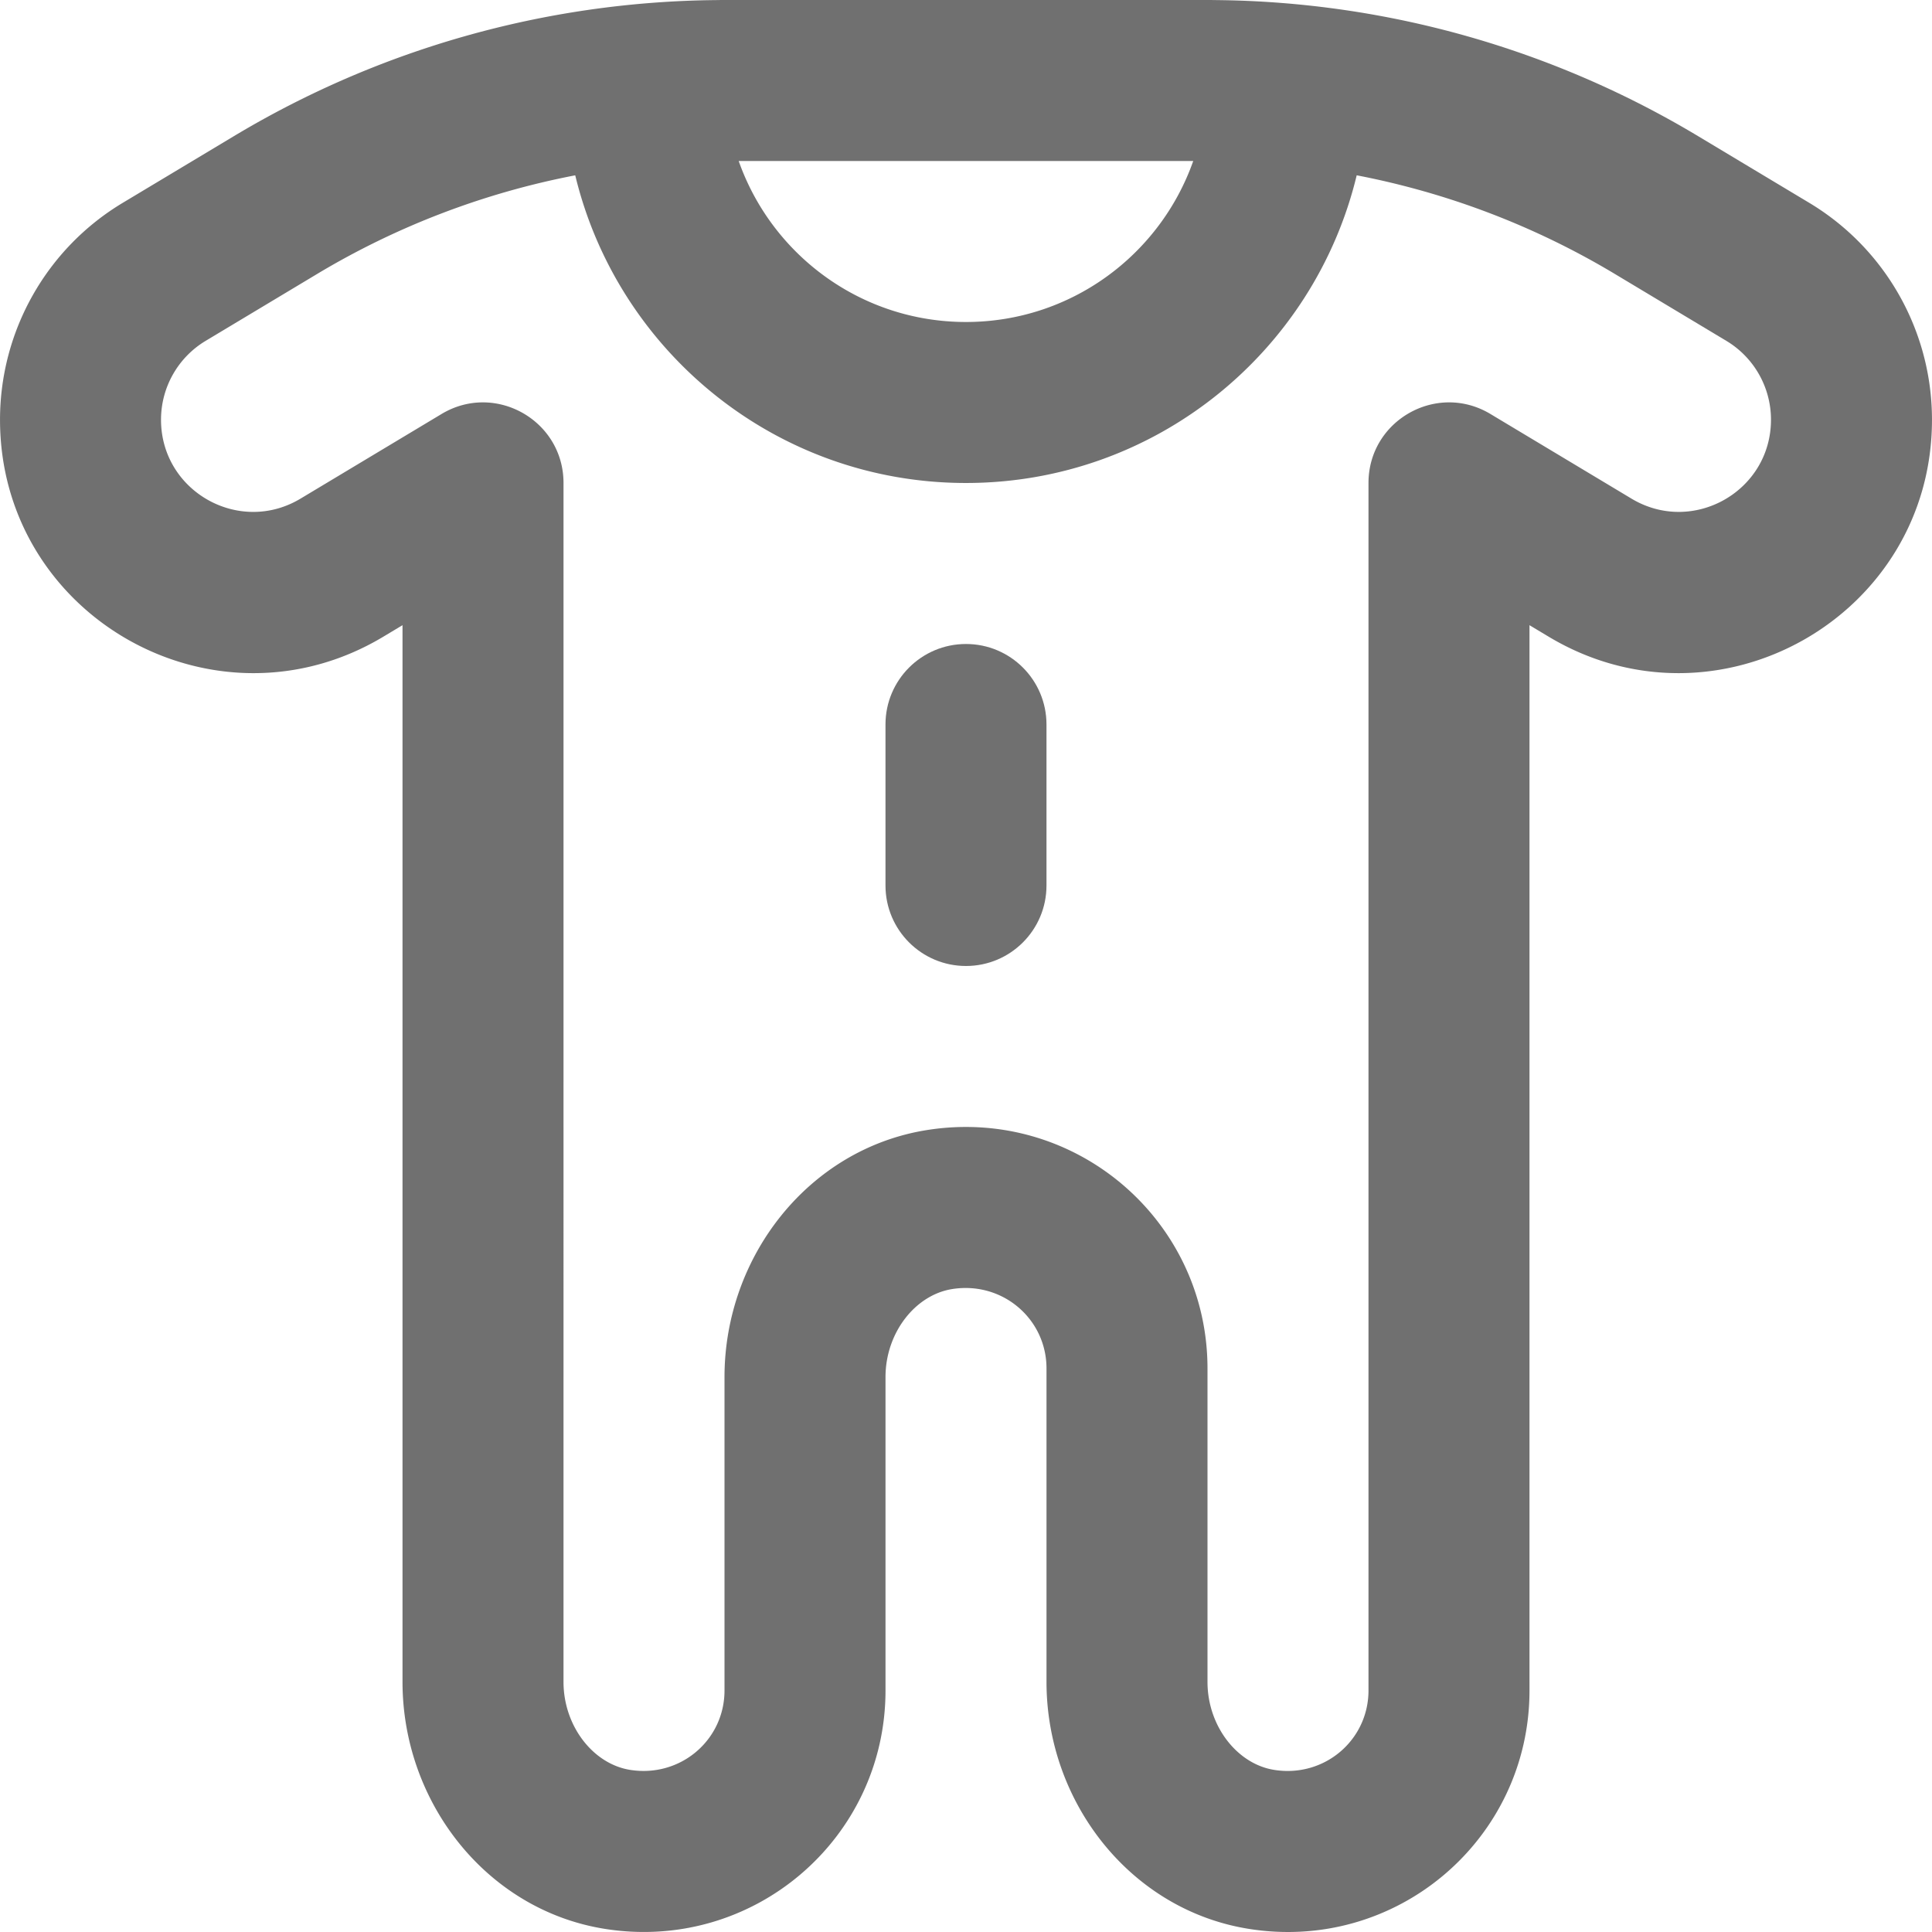 <svg xmlns="http://www.w3.org/2000/svg" fill="#707070" viewBox="0 0 512.012 512.012"><path d="M479.428 53.723l-29.427-17.656A252.946 252.946 0 0 0 322.507.025c-.875-.016-1.76-.025-2.68-.025H192.168c-.854 0-1.689.008-2.52.024A252.885 252.885 0 0 0 62.005 36.071L32.571 53.73C12.371 65.831.006 87.669.006 111.234c0 52.124 56.872 84.315 101.575 57.506l5.092-3.056v280.035c0 31.9 22.211 60.352 53.405 65.43 39.431 6.388 74.595-23.788 74.595-63.147v-83.051c0-11.697 7.83-21.728 17.593-23.317 13.369-2.166 25.074 7.879 25.074 21.034v83.051c0 31.9 22.211 60.352 53.405 65.43 39.419 6.418 74.595-23.779 74.595-63.147V165.685l5.087 3.052c44.708 26.812 101.58-5.379 101.58-57.503-.001-23.565-12.366-45.403-32.579-57.511zM316.227 42.669c-8.769 24.887-32.432 42.664-60.23 42.664-27.798 0-51.461-17.778-60.23-42.664h120.46zm116.149 89.48l-37.392-22.439c-14.219-8.533-32.311 1.709-32.311 18.292v320c0 13.162-11.706 23.211-25.073 21.035-9.763-1.589-17.593-11.62-17.593-23.317v-83.051c0-39.359-35.164-69.535-74.58-63.149-31.21 5.08-53.42 33.532-53.42 65.432v83.051c0 13.155-11.705 23.2-25.09 21.032-9.747-1.586-17.577-11.617-17.577-23.315V128.002c0-16.583-18.092-26.825-32.311-18.292l-37.397 22.443c-16.264 9.754-36.959-1.961-36.959-20.918a24.37 24.37 0 0 1 11.838-20.91l29.452-17.672a210.144 210.144 0 0 1 68.484-26.191C163.737 93.293 205.822 128 255.998 128s92.262-34.708 103.55-81.541a210.278 210.278 0 0 1 68.499 26.193l29.442 17.665a24.377 24.377 0 0 1 11.851 20.917c-.001 18.958-20.696 30.672-36.964 20.915z"/><path d="M256.002 170.669c-11.782 0-21.333 9.551-21.333 21.333v42.667c0 11.782 9.551 21.333 21.333 21.333s21.333-9.551 21.333-21.333v-42.667c0-11.782-9.551-21.333-21.333-21.333z"/></svg>